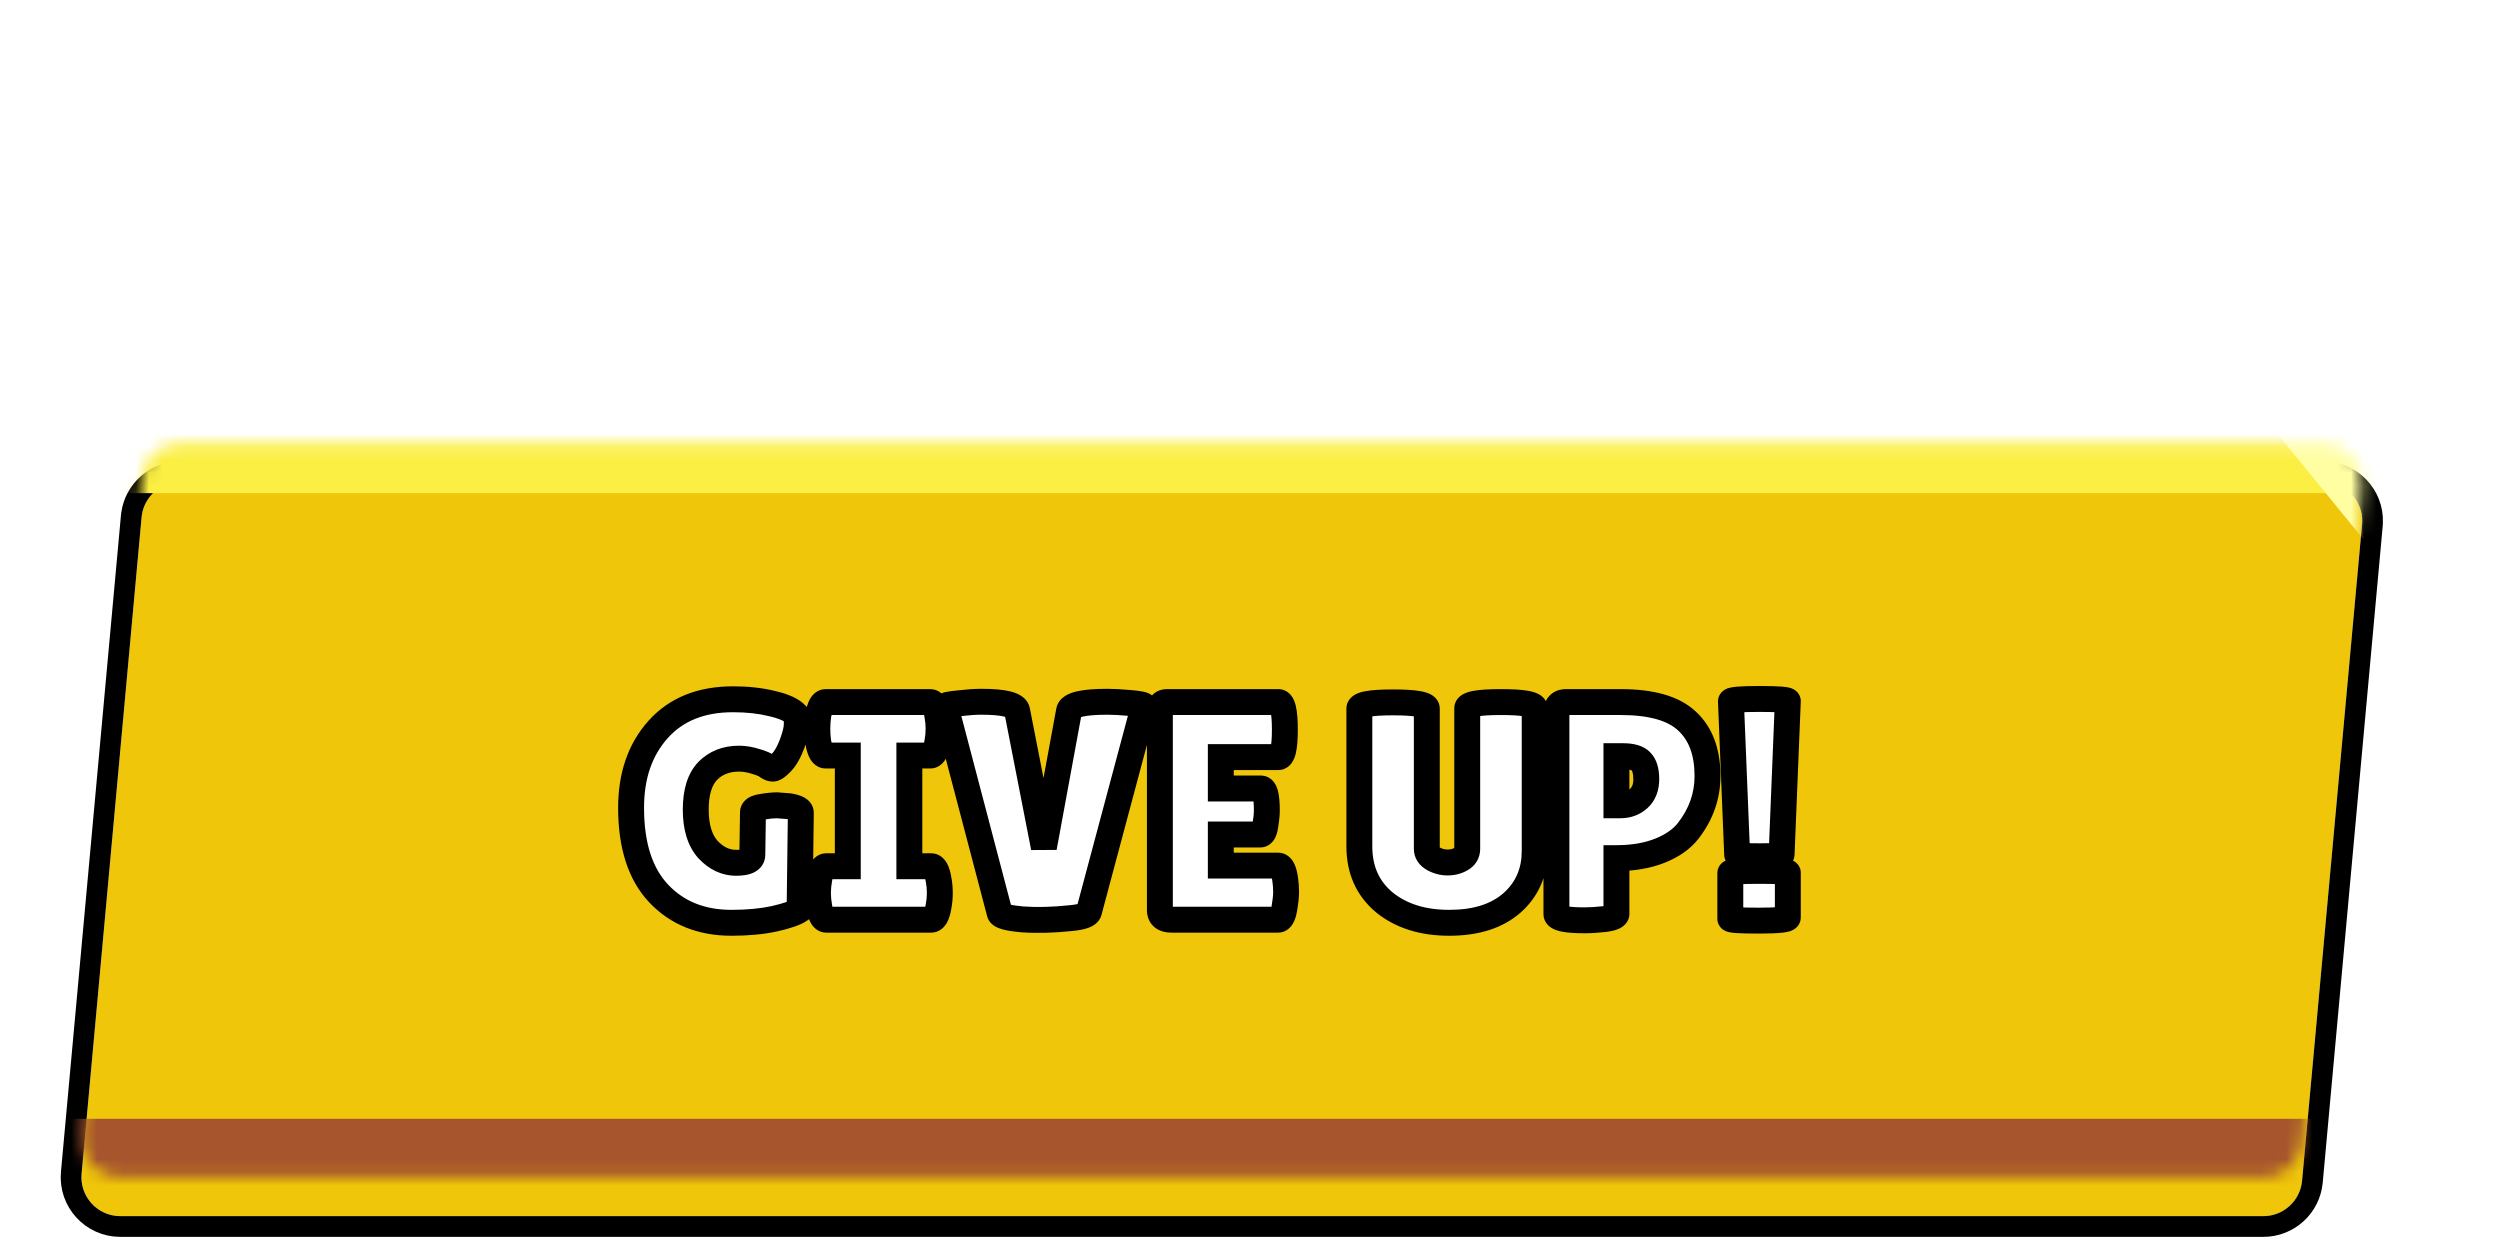 <svg width="193" height="97" viewBox="0 0 193 97" fill="none" xmlns="http://www.w3.org/2000/svg">
<g filter="url(#filter0_d_2009_4031)">
<g filter="url(#filter1_d_2009_4031)">
<path d="M10.93 32.935C11.071 31.391 12.366 30.209 13.917 30.209H179.363C181.128 30.209 182.511 31.724 182.351 33.481L177.72 84.159C177.579 85.704 176.284 86.886 174.733 86.886H9.287C7.522 86.886 6.138 85.37 6.299 83.613L10.93 32.935Z" fill="#EFC609"/>
<path d="M179.363 29.409C181.528 29.409 183.241 31.21 183.161 33.346L183.147 33.554L178.517 84.232C178.338 86.188 176.697 87.686 174.732 87.686H9.287C7.052 87.686 5.299 85.766 5.502 83.54L10.133 32.863L10.154 32.681C10.415 30.814 12.014 29.409 13.917 29.409H179.363Z" stroke="black" stroke-width="1.6"/>
</g>
<g filter="url(#filter2_d_2009_4031)">
<mask id="path-3-outside-1_2009_4031" maskUnits="userSpaceOnUse" x="47" y="46" width="93" height="21" fill="black">
<rect fill="white" x="47" y="46" width="93" height="21"/>
<path d="M58.08 59.984L58.128 56.72C58.128 56.496 58.36 56.352 58.824 56.288C59.288 56.208 59.672 56.168 59.976 56.168L60.912 56.24C61.52 56.336 61.824 56.504 61.824 56.744L61.728 64.256C61.408 64.48 60.76 64.704 59.784 64.928C58.824 65.136 57.72 65.24 56.472 65.24C54.152 65.24 52.28 64.488 50.856 62.984C49.432 61.48 48.72 59.272 48.72 56.36C48.72 53.88 49.416 51.864 50.808 50.312C52.2 48.76 54.128 47.984 56.592 47.984C57.712 47.984 58.72 48.096 59.616 48.32C60.528 48.528 61.152 48.816 61.488 49.184C61.504 49.312 61.512 49.552 61.512 49.904C61.512 50.256 61.392 50.76 61.152 51.416C60.912 52.056 60.64 52.536 60.336 52.856C60.032 53.176 59.808 53.336 59.664 53.336C59.536 53.336 59.392 53.28 59.232 53.168C59.088 53.04 58.792 52.912 58.344 52.784C57.896 52.64 57.464 52.568 57.048 52.568C56.056 52.568 55.248 52.888 54.624 53.528C54.016 54.168 53.712 55.16 53.712 56.504C53.712 57.848 54.024 58.872 54.648 59.576C55.288 60.264 56.016 60.608 56.832 60.608C57.664 60.608 58.08 60.4 58.08 59.984ZM65.45 60.872V52.328H63.746C63.474 52.328 63.282 51.984 63.17 51.296C63.122 50.96 63.098 50.616 63.098 50.264C63.098 49.912 63.122 49.568 63.17 49.232C63.282 48.544 63.474 48.2 63.746 48.2H71.81C72.082 48.2 72.266 48.544 72.362 49.232C72.426 49.568 72.458 49.912 72.458 50.264C72.458 50.616 72.426 50.96 72.362 51.296C72.266 51.984 72.082 52.328 71.81 52.328H70.202V60.872H71.882C72.154 60.872 72.346 61.216 72.458 61.904C72.522 62.24 72.554 62.584 72.554 62.936C72.554 63.288 72.522 63.632 72.458 63.968C72.346 64.656 72.154 65 71.882 65H63.794C63.522 65 63.338 64.656 63.242 63.968C63.178 63.632 63.146 63.288 63.146 62.936C63.146 62.584 63.178 62.24 63.242 61.904C63.338 61.216 63.522 60.872 63.794 60.872H65.45ZM72.979 48.512C72.979 48.432 73.323 48.36 74.011 48.296C74.715 48.216 75.291 48.176 75.739 48.176C77.515 48.176 78.443 48.408 78.523 48.872L80.587 59.432L82.531 48.872C82.627 48.408 83.619 48.176 85.507 48.176C85.971 48.176 86.555 48.208 87.259 48.272C87.963 48.336 88.315 48.408 88.315 48.488L84.067 64.376C84.003 64.632 83.531 64.8 82.651 64.88C81.291 65.024 80.051 65.056 78.931 64.976C77.827 64.88 77.243 64.72 77.179 64.496L72.979 48.512ZM97.343 54.872C97.647 54.872 97.799 55.432 97.799 56.552C97.799 56.888 97.758 57.288 97.678 57.752C97.615 58.2 97.487 58.424 97.294 58.424H94.246V60.824H98.662C98.934 60.824 99.118 61.176 99.215 61.88C99.263 62.184 99.287 62.512 99.287 62.864C99.287 63.2 99.239 63.64 99.142 64.184C99.046 64.728 98.886 65 98.662 65H90.454C89.847 65 89.543 64.752 89.543 64.256V48.824C89.543 48.408 89.727 48.2 90.094 48.2H98.686C99.022 48.2 99.191 48.912 99.191 50.336C99.191 51.744 99.022 52.448 98.686 52.448H94.246V54.872H97.343ZM113.27 48.68C113.27 48.36 114.134 48.2 115.862 48.2C117.606 48.2 118.478 48.36 118.478 48.68V59.696C118.478 61.328 117.894 62.664 116.726 63.704C115.558 64.728 113.942 65.24 111.878 65.24C109.83 65.24 108.158 64.712 106.862 63.656C105.582 62.584 104.942 61.144 104.942 59.336V48.704C104.942 48.384 105.806 48.224 107.534 48.224C109.278 48.224 110.15 48.384 110.15 48.704V59.528C110.15 59.848 110.318 60.104 110.654 60.296C111.006 60.488 111.374 60.584 111.758 60.584C112.142 60.584 112.486 60.496 112.79 60.32C113.11 60.144 113.27 59.88 113.27 59.528V48.68ZM122.34 65.048C120.884 65.048 120.156 64.888 120.156 64.568V49.016C120.156 48.472 120.404 48.2 120.9 48.2H125.124C127.492 48.2 129.196 48.688 130.236 49.664C131.292 50.64 131.82 52.056 131.82 53.912C131.82 55.448 131.324 56.856 130.332 58.136C129.836 58.776 129.108 59.288 128.148 59.672C127.188 60.056 126.068 60.248 124.788 60.248V64.544C124.788 64.736 124.484 64.872 123.876 64.952C123.284 65.016 122.772 65.048 122.34 65.048ZM124.788 52.376V56.168H125.1C125.66 56.168 126.132 55.992 126.516 55.64C126.9 55.288 127.092 54.792 127.092 54.152C127.092 53.512 126.956 53.056 126.684 52.784C126.428 52.512 125.964 52.376 125.292 52.376H124.788ZM137.54 59.96C137.54 60.056 136.964 60.104 135.812 60.104C134.676 60.104 134.108 60.064 134.108 59.984L133.628 48.152C133.628 48.024 134.356 47.96 135.812 47.96C137.284 47.96 138.02 48.016 138.02 48.128L137.54 59.96ZM133.58 61.4C133.58 61.288 134.316 61.232 135.788 61.232C137.276 61.232 138.02 61.28 138.02 61.376V64.832C138.02 64.992 137.276 65.072 135.788 65.072C134.316 65.072 133.58 65.024 133.58 64.928V61.4Z"/>
</mask>
<path d="M58.08 59.984L58.128 56.72C58.128 56.496 58.36 56.352 58.824 56.288C59.288 56.208 59.672 56.168 59.976 56.168L60.912 56.24C61.52 56.336 61.824 56.504 61.824 56.744L61.728 64.256C61.408 64.48 60.76 64.704 59.784 64.928C58.824 65.136 57.72 65.24 56.472 65.24C54.152 65.24 52.28 64.488 50.856 62.984C49.432 61.48 48.72 59.272 48.72 56.36C48.72 53.88 49.416 51.864 50.808 50.312C52.2 48.76 54.128 47.984 56.592 47.984C57.712 47.984 58.72 48.096 59.616 48.32C60.528 48.528 61.152 48.816 61.488 49.184C61.504 49.312 61.512 49.552 61.512 49.904C61.512 50.256 61.392 50.76 61.152 51.416C60.912 52.056 60.64 52.536 60.336 52.856C60.032 53.176 59.808 53.336 59.664 53.336C59.536 53.336 59.392 53.28 59.232 53.168C59.088 53.04 58.792 52.912 58.344 52.784C57.896 52.64 57.464 52.568 57.048 52.568C56.056 52.568 55.248 52.888 54.624 53.528C54.016 54.168 53.712 55.16 53.712 56.504C53.712 57.848 54.024 58.872 54.648 59.576C55.288 60.264 56.016 60.608 56.832 60.608C57.664 60.608 58.08 60.4 58.08 59.984ZM65.45 60.872V52.328H63.746C63.474 52.328 63.282 51.984 63.17 51.296C63.122 50.96 63.098 50.616 63.098 50.264C63.098 49.912 63.122 49.568 63.17 49.232C63.282 48.544 63.474 48.2 63.746 48.2H71.81C72.082 48.2 72.266 48.544 72.362 49.232C72.426 49.568 72.458 49.912 72.458 50.264C72.458 50.616 72.426 50.96 72.362 51.296C72.266 51.984 72.082 52.328 71.81 52.328H70.202V60.872H71.882C72.154 60.872 72.346 61.216 72.458 61.904C72.522 62.24 72.554 62.584 72.554 62.936C72.554 63.288 72.522 63.632 72.458 63.968C72.346 64.656 72.154 65 71.882 65H63.794C63.522 65 63.338 64.656 63.242 63.968C63.178 63.632 63.146 63.288 63.146 62.936C63.146 62.584 63.178 62.24 63.242 61.904C63.338 61.216 63.522 60.872 63.794 60.872H65.45ZM72.979 48.512C72.979 48.432 73.323 48.36 74.011 48.296C74.715 48.216 75.291 48.176 75.739 48.176C77.515 48.176 78.443 48.408 78.523 48.872L80.587 59.432L82.531 48.872C82.627 48.408 83.619 48.176 85.507 48.176C85.971 48.176 86.555 48.208 87.259 48.272C87.963 48.336 88.315 48.408 88.315 48.488L84.067 64.376C84.003 64.632 83.531 64.8 82.651 64.88C81.291 65.024 80.051 65.056 78.931 64.976C77.827 64.88 77.243 64.72 77.179 64.496L72.979 48.512ZM97.343 54.872C97.647 54.872 97.799 55.432 97.799 56.552C97.799 56.888 97.758 57.288 97.678 57.752C97.615 58.2 97.487 58.424 97.294 58.424H94.246V60.824H98.662C98.934 60.824 99.118 61.176 99.215 61.88C99.263 62.184 99.287 62.512 99.287 62.864C99.287 63.2 99.239 63.64 99.142 64.184C99.046 64.728 98.886 65 98.662 65H90.454C89.847 65 89.543 64.752 89.543 64.256V48.824C89.543 48.408 89.727 48.2 90.094 48.2H98.686C99.022 48.2 99.191 48.912 99.191 50.336C99.191 51.744 99.022 52.448 98.686 52.448H94.246V54.872H97.343ZM113.27 48.68C113.27 48.36 114.134 48.2 115.862 48.2C117.606 48.2 118.478 48.36 118.478 48.68V59.696C118.478 61.328 117.894 62.664 116.726 63.704C115.558 64.728 113.942 65.24 111.878 65.24C109.83 65.24 108.158 64.712 106.862 63.656C105.582 62.584 104.942 61.144 104.942 59.336V48.704C104.942 48.384 105.806 48.224 107.534 48.224C109.278 48.224 110.15 48.384 110.15 48.704V59.528C110.15 59.848 110.318 60.104 110.654 60.296C111.006 60.488 111.374 60.584 111.758 60.584C112.142 60.584 112.486 60.496 112.79 60.32C113.11 60.144 113.27 59.88 113.27 59.528V48.68ZM122.34 65.048C120.884 65.048 120.156 64.888 120.156 64.568V49.016C120.156 48.472 120.404 48.2 120.9 48.2H125.124C127.492 48.2 129.196 48.688 130.236 49.664C131.292 50.64 131.82 52.056 131.82 53.912C131.82 55.448 131.324 56.856 130.332 58.136C129.836 58.776 129.108 59.288 128.148 59.672C127.188 60.056 126.068 60.248 124.788 60.248V64.544C124.788 64.736 124.484 64.872 123.876 64.952C123.284 65.016 122.772 65.048 122.34 65.048ZM124.788 52.376V56.168H125.1C125.66 56.168 126.132 55.992 126.516 55.64C126.9 55.288 127.092 54.792 127.092 54.152C127.092 53.512 126.956 53.056 126.684 52.784C126.428 52.512 125.964 52.376 125.292 52.376H124.788ZM137.54 59.96C137.54 60.056 136.964 60.104 135.812 60.104C134.676 60.104 134.108 60.064 134.108 59.984L133.628 48.152C133.628 48.024 134.356 47.96 135.812 47.96C137.284 47.96 138.02 48.016 138.02 48.128L137.54 59.96ZM133.58 61.4C133.58 61.288 134.316 61.232 135.788 61.232C137.276 61.232 138.02 61.28 138.02 61.376V64.832C138.02 64.992 137.276 65.072 135.788 65.072C134.316 65.072 133.58 65.024 133.58 64.928V61.4Z" fill="white"/>
<path d="M58.08 59.984L57.08 59.969L57.08 59.977V59.984H58.08ZM58.128 56.72L59.128 56.735L59.128 56.727V56.72H58.128ZM58.824 56.288L58.961 57.279L58.977 57.276L58.994 57.273L58.824 56.288ZM59.976 56.168L60.053 55.171L60.014 55.168H59.976V56.168ZM60.912 56.24L61.068 55.252L61.029 55.246L60.989 55.243L60.912 56.24ZM61.824 56.744L62.824 56.757V56.744H61.824ZM61.728 64.256L62.301 65.075L62.721 64.781L62.728 64.269L61.728 64.256ZM59.784 64.928L59.996 65.905L60.008 65.903L59.784 64.928ZM50.856 62.984L51.582 62.297L51.582 62.297L50.856 62.984ZM59.616 48.32L59.373 49.29L59.383 49.293L59.394 49.295L59.616 48.32ZM61.488 49.184L62.48 49.06L62.441 48.745L62.227 48.51L61.488 49.184ZM61.152 51.416L62.088 51.767L62.091 51.76L61.152 51.416ZM60.336 52.856L59.611 52.167L59.611 52.167L60.336 52.856ZM59.232 53.168L58.568 53.915L58.611 53.954L58.658 53.987L59.232 53.168ZM58.344 52.784L58.038 53.736L58.054 53.741L58.069 53.745L58.344 52.784ZM54.624 53.528L53.908 52.83L53.899 52.839L54.624 53.528ZM54.648 59.576L53.9 60.239L53.908 60.248L53.916 60.257L54.648 59.576ZM58.08 59.984L59.08 59.999L59.128 56.735L58.128 56.72L57.128 56.705L57.08 59.969L58.08 59.984ZM58.128 56.72H59.128C59.128 56.847 59.092 56.982 59.017 57.1C58.948 57.211 58.868 57.27 58.829 57.294C58.792 57.317 58.778 57.318 58.806 57.309C58.832 57.301 58.882 57.289 58.961 57.279L58.824 56.288L58.687 55.297C58.402 55.337 58.066 55.414 57.775 55.594C57.439 55.803 57.128 56.183 57.128 56.72H58.128ZM58.824 56.288L58.994 57.273C59.429 57.199 59.751 57.168 59.976 57.168V56.168V55.168C59.593 55.168 59.147 55.218 58.654 55.303L58.824 56.288ZM59.976 56.168L59.899 57.165L60.835 57.237L60.912 56.24L60.989 55.243L60.053 55.171L59.976 56.168ZM60.912 56.24L60.756 57.228C60.878 57.247 60.969 57.267 61.033 57.286C61.099 57.305 61.12 57.318 61.112 57.313C61.107 57.31 61.037 57.272 60.965 57.175C60.883 57.064 60.824 56.913 60.824 56.744H61.824H62.824C62.824 56.109 62.392 55.735 62.08 55.563C61.776 55.395 61.412 55.307 61.068 55.252L60.912 56.24ZM61.824 56.744L60.824 56.731L60.728 64.243L61.728 64.256L62.728 64.269L62.824 56.757L61.824 56.744ZM61.728 64.256L61.154 63.437C61.014 63.535 60.548 63.727 59.56 63.953L59.784 64.928L60.008 65.903C60.972 65.681 61.802 65.425 62.301 65.075L61.728 64.256ZM59.784 64.928L59.572 63.951C58.697 64.14 57.667 64.24 56.472 64.24V65.24V66.24C57.773 66.24 58.95 66.132 59.996 65.905L59.784 64.928ZM56.472 65.24V64.24C54.39 64.24 52.794 63.576 51.582 62.297L50.856 62.984L50.13 63.672C51.766 65.4 53.914 66.24 56.472 66.24V65.24ZM50.856 62.984L51.582 62.297C50.395 61.042 49.72 59.121 49.72 56.36H48.72H47.72C47.72 59.423 48.469 61.918 50.13 63.672L50.856 62.984ZM48.72 56.36H49.72C49.72 54.077 50.355 52.315 51.552 50.98L50.808 50.312L50.064 49.644C48.477 51.413 47.72 53.683 47.72 56.36H48.72ZM50.808 50.312L51.552 50.98C52.72 49.678 54.355 48.984 56.592 48.984V47.984V46.984C53.901 46.984 51.68 47.842 50.064 49.644L50.808 50.312ZM56.592 47.984V48.984C57.647 48.984 58.572 49.09 59.373 49.29L59.616 48.32L59.858 47.35C58.868 47.102 57.777 46.984 56.592 46.984V47.984ZM59.616 48.32L59.394 49.295C60.256 49.492 60.627 49.724 60.749 49.858L61.488 49.184L62.227 48.51C61.677 47.908 60.8 47.564 59.838 47.345L59.616 48.32ZM61.488 49.184L60.496 49.308C60.503 49.365 60.512 49.546 60.512 49.904H61.512H62.512C62.512 49.558 62.505 49.258 62.48 49.06L61.488 49.184ZM61.512 49.904H60.512C60.512 50.073 60.444 50.44 60.213 51.072L61.152 51.416L62.091 51.76C62.34 51.08 62.512 50.439 62.512 49.904H61.512ZM61.152 51.416L60.216 51.065C60 51.641 59.786 51.983 59.611 52.167L60.336 52.856L61.061 53.545C61.494 53.089 61.824 52.471 62.088 51.767L61.152 51.416ZM60.336 52.856L59.611 52.167C59.548 52.233 59.495 52.286 59.45 52.326C59.405 52.367 59.375 52.391 59.359 52.402C59.34 52.415 59.351 52.405 59.388 52.389C59.408 52.38 59.441 52.368 59.485 52.357C59.529 52.346 59.59 52.336 59.664 52.336V53.336V54.336C60.062 54.336 60.371 54.137 60.521 54.03C60.706 53.898 60.888 53.727 61.061 53.545L60.336 52.856ZM59.664 53.336V52.336C59.747 52.336 59.802 52.354 59.822 52.362C59.842 52.369 59.836 52.37 59.806 52.349L59.232 53.168L58.658 53.987C58.904 54.159 59.249 54.336 59.664 54.336V53.336ZM59.232 53.168L59.896 52.421C59.564 52.125 59.062 51.949 58.619 51.822L58.344 52.784L58.069 53.745C58.268 53.802 58.41 53.853 58.505 53.894C58.612 53.94 58.611 53.954 58.568 53.915L59.232 53.168ZM58.344 52.784L58.65 51.832C58.116 51.66 57.581 51.568 57.048 51.568V52.568V53.568C57.347 53.568 57.676 53.62 58.038 53.736L58.344 52.784ZM57.048 52.568V51.568C55.819 51.568 54.742 51.975 53.908 52.83L54.624 53.528L55.34 54.226C55.754 53.801 56.293 53.568 57.048 53.568V52.568ZM54.624 53.528L53.899 52.839C53.041 53.742 52.712 55.034 52.712 56.504H53.712H54.712C54.712 55.286 54.991 54.594 55.349 54.217L54.624 53.528ZM53.712 56.504H52.712C52.712 57.989 53.056 59.287 53.9 60.239L54.648 59.576L55.396 58.913C54.992 58.457 54.712 57.707 54.712 56.504H53.712ZM54.648 59.576L53.916 60.257C54.714 61.115 55.695 61.608 56.832 61.608V60.608V59.608C56.337 59.608 55.862 59.413 55.38 58.895L54.648 59.576ZM56.832 60.608V61.608C57.299 61.608 57.798 61.555 58.215 61.346C58.438 61.235 58.665 61.065 58.834 60.812C59.007 60.552 59.08 60.263 59.08 59.984H58.08H57.08C57.08 59.913 57.101 59.806 57.17 59.702C57.235 59.605 57.306 59.565 57.321 59.558C57.331 59.552 57.304 59.568 57.214 59.583C57.126 59.597 57.001 59.608 56.832 59.608V60.608ZM65.45 60.872V61.872H66.45V60.872H65.45ZM65.45 52.328H66.45V51.328H65.45V52.328ZM63.17 51.296L62.18 51.437L62.182 51.447L62.183 51.457L63.17 51.296ZM63.17 49.232L62.183 49.071L62.182 49.081L62.18 49.091L63.17 49.232ZM72.362 49.232L71.372 49.37L71.375 49.395L71.38 49.419L72.362 49.232ZM72.362 51.296L71.38 51.109L71.375 51.133L71.372 51.158L72.362 51.296ZM70.202 52.328V51.328H69.202V52.328H70.202ZM70.202 60.872H69.202V61.872H70.202V60.872ZM72.458 61.904L71.471 62.065L71.473 62.078L71.476 62.091L72.458 61.904ZM72.458 63.968L71.476 63.781L71.473 63.794L71.471 63.807L72.458 63.968ZM63.242 63.968L64.233 63.83L64.229 63.805L64.225 63.781L63.242 63.968ZM63.242 61.904L64.225 62.091L64.229 62.067L64.233 62.042L63.242 61.904ZM65.45 60.872H66.45V52.328H65.45H64.45V60.872H65.45ZM65.45 52.328V51.328H63.746V52.328V53.328H65.45V52.328ZM63.746 52.328V51.328C63.906 51.328 64.05 51.384 64.153 51.46C64.199 51.494 64.229 51.527 64.247 51.548C64.264 51.569 64.271 51.583 64.271 51.583C64.272 51.583 64.267 51.574 64.258 51.553C64.25 51.533 64.24 51.504 64.228 51.465C64.205 51.386 64.18 51.278 64.157 51.135L63.17 51.296L62.183 51.457C62.246 51.841 62.345 52.234 62.525 52.557C62.71 52.888 63.098 53.328 63.746 53.328V52.328ZM63.17 51.296L64.16 51.155C64.119 50.867 64.098 50.57 64.098 50.264H63.098H62.098C62.098 50.662 62.125 51.053 62.18 51.437L63.17 51.296ZM63.098 50.264H64.098C64.098 49.958 64.119 49.661 64.16 49.373L63.17 49.232L62.18 49.091C62.125 49.475 62.098 49.866 62.098 50.264H63.098ZM63.17 49.232L64.157 49.393C64.18 49.251 64.205 49.142 64.228 49.063C64.24 49.024 64.25 48.995 64.258 48.974C64.267 48.954 64.272 48.945 64.271 48.945C64.271 48.945 64.264 48.959 64.247 48.98C64.229 49.001 64.199 49.034 64.153 49.068C64.05 49.144 63.906 49.2 63.746 49.2V48.2V47.2C63.098 47.2 62.71 47.64 62.525 47.971C62.345 48.294 62.246 48.687 62.183 49.071L63.17 49.232ZM63.746 48.2V49.2H71.81V48.2V47.2H63.746V48.2ZM71.81 48.2V49.2C71.65 49.2 71.503 49.144 71.395 49.063C71.348 49.027 71.316 48.992 71.298 48.969C71.279 48.946 71.271 48.931 71.27 48.93C71.27 48.928 71.274 48.936 71.281 48.956C71.289 48.975 71.298 49.004 71.309 49.042C71.33 49.121 71.352 49.228 71.372 49.37L72.362 49.232L73.353 49.094C73.299 48.709 73.209 48.313 73.034 47.986C72.853 47.648 72.466 47.2 71.81 47.2V48.2ZM72.362 49.232L71.38 49.419C71.432 49.692 71.458 49.973 71.458 50.264H72.458H73.458C73.458 49.851 73.421 49.444 73.345 49.045L72.362 49.232ZM72.458 50.264H71.458C71.458 50.555 71.432 50.836 71.38 51.109L72.362 51.296L73.345 51.483C73.421 51.084 73.458 50.677 73.458 50.264H72.458ZM72.362 51.296L71.372 51.158C71.352 51.3 71.33 51.407 71.309 51.486C71.298 51.524 71.289 51.553 71.281 51.572C71.274 51.592 71.27 51.6 71.27 51.598C71.271 51.597 71.279 51.582 71.298 51.559C71.316 51.536 71.348 51.501 71.395 51.465C71.503 51.384 71.65 51.328 71.81 51.328V52.328V53.328C72.466 53.328 72.853 52.88 73.034 52.542C73.209 52.215 73.299 51.819 73.353 51.434L72.362 51.296ZM71.81 52.328V51.328H70.202V52.328V53.328H71.81V52.328ZM70.202 52.328H69.202V60.872H70.202H71.202V52.328H70.202ZM70.202 60.872V61.872H71.882V60.872V59.872H70.202V60.872ZM71.882 60.872V61.872C71.722 61.872 71.579 61.816 71.476 61.74C71.43 61.706 71.399 61.673 71.382 61.652C71.365 61.631 71.357 61.617 71.357 61.617C71.357 61.617 71.362 61.626 71.37 61.647C71.378 61.667 71.388 61.696 71.4 61.735C71.423 61.814 71.448 61.922 71.471 62.065L72.458 61.904L73.445 61.743C73.383 61.359 73.284 60.966 73.103 60.643C72.919 60.312 72.531 59.872 71.882 59.872V60.872ZM72.458 61.904L71.476 62.091C71.528 62.364 71.554 62.645 71.554 62.936H72.554H73.554C73.554 62.523 73.517 62.116 73.441 61.717L72.458 61.904ZM72.554 62.936H71.554C71.554 63.227 71.528 63.508 71.476 63.781L72.458 63.968L73.441 64.155C73.517 63.756 73.554 63.349 73.554 62.936H72.554ZM72.458 63.968L71.471 63.807C71.448 63.95 71.423 64.058 71.4 64.137C71.388 64.176 71.378 64.205 71.37 64.225C71.362 64.246 71.357 64.255 71.357 64.255C71.357 64.255 71.365 64.241 71.382 64.22C71.399 64.199 71.43 64.166 71.476 64.132C71.579 64.056 71.722 64 71.882 64V65V66C72.531 66 72.919 65.56 73.103 65.229C73.284 64.906 73.383 64.513 73.445 64.129L72.458 63.968ZM71.882 65V64H63.794V65V66H71.882V65ZM63.794 65V64C63.955 64 64.102 64.056 64.209 64.137C64.257 64.173 64.288 64.208 64.307 64.231C64.325 64.254 64.333 64.269 64.334 64.27C64.335 64.272 64.331 64.264 64.323 64.244C64.316 64.225 64.306 64.196 64.296 64.158C64.275 64.079 64.252 63.972 64.233 63.83L63.242 63.968L62.252 64.106C62.306 64.49 62.395 64.886 62.571 65.214C62.752 65.552 63.139 66 63.794 66V65ZM63.242 63.968L64.225 63.781C64.173 63.508 64.146 63.227 64.146 62.936H63.146H62.146C62.146 63.349 62.184 63.756 62.26 64.155L63.242 63.968ZM63.146 62.936H64.146C64.146 62.645 64.173 62.364 64.225 62.091L63.242 61.904L62.26 61.717C62.184 62.116 62.146 62.523 62.146 62.936H63.146ZM63.242 61.904L64.233 62.042C64.252 61.9 64.275 61.793 64.296 61.714C64.306 61.676 64.316 61.647 64.323 61.628C64.331 61.608 64.335 61.6 64.334 61.602C64.333 61.603 64.325 61.618 64.307 61.641C64.288 61.664 64.257 61.699 64.209 61.735C64.102 61.816 63.955 61.872 63.794 61.872V60.872V59.872C63.139 59.872 62.752 60.32 62.571 60.658C62.395 60.986 62.306 61.382 62.252 61.766L63.242 61.904ZM63.794 60.872V61.872H65.45V60.872V59.872H63.794V60.872ZM72.979 48.512H71.979V48.641L72.012 48.766L72.979 48.512ZM74.011 48.296L74.104 49.292L74.114 49.291L74.124 49.29L74.011 48.296ZM78.523 48.872L77.538 49.042L77.54 49.053L77.542 49.064L78.523 48.872ZM80.587 59.432L79.606 59.624L81.571 59.613L80.587 59.432ZM82.531 48.872L81.552 48.669L81.55 48.68L81.548 48.691L82.531 48.872ZM87.259 48.272L87.169 49.268L87.169 49.268L87.259 48.272ZM88.315 48.488L89.281 48.746L89.315 48.619V48.488H88.315ZM84.067 64.376L83.101 64.118L83.099 64.126L83.097 64.133L84.067 64.376ZM82.651 64.88L82.561 63.884L82.553 63.885L82.546 63.886L82.651 64.88ZM78.931 64.976L78.845 65.972L78.852 65.973L78.86 65.974L78.931 64.976ZM77.179 64.496L76.212 64.75L76.215 64.76L76.218 64.771L77.179 64.496ZM72.979 48.512H73.979C73.979 48.892 73.77 49.13 73.667 49.223C73.565 49.316 73.472 49.358 73.448 49.368C73.394 49.392 73.376 49.391 73.442 49.377C73.557 49.353 73.769 49.323 74.104 49.292L74.011 48.296L73.919 47.3C73.566 47.333 73.262 47.371 73.032 47.419C72.926 47.441 72.78 47.477 72.64 47.539C72.573 47.568 72.447 47.629 72.324 47.742C72.2 47.854 71.979 48.112 71.979 48.512H72.979ZM74.011 48.296L74.124 49.29C74.81 49.212 75.344 49.176 75.739 49.176V48.176V47.176C75.239 47.176 74.621 47.22 73.898 47.302L74.011 48.296ZM75.739 48.176V49.176C76.603 49.176 77.181 49.234 77.525 49.32C77.698 49.364 77.749 49.399 77.736 49.39C77.71 49.373 77.576 49.264 77.538 49.042L78.523 48.872L79.509 48.702C79.43 48.248 79.15 47.936 78.873 47.745C78.608 47.562 78.3 47.453 78.01 47.38C77.426 47.234 76.652 47.176 75.739 47.176V48.176ZM78.523 48.872L77.542 49.064L79.606 59.624L80.587 59.432L81.569 59.24L79.505 48.68L78.523 48.872ZM80.587 59.432L81.571 59.613L83.515 49.053L82.531 48.872L81.548 48.691L79.604 59.251L80.587 59.432ZM82.531 48.872L83.511 49.075C83.463 49.307 83.316 49.406 83.31 49.41C83.306 49.412 83.323 49.401 83.371 49.383C83.417 49.366 83.484 49.345 83.575 49.324C83.958 49.234 84.587 49.176 85.507 49.176V48.176V47.176C84.54 47.176 83.729 47.234 83.12 47.376C82.817 47.447 82.503 47.552 82.232 47.725C81.954 47.903 81.648 48.205 81.552 48.669L82.531 48.872ZM85.507 48.176V49.176C85.93 49.176 86.481 49.205 87.169 49.268L87.259 48.272L87.35 47.276C86.63 47.211 86.013 47.176 85.507 47.176V48.176ZM87.259 48.272L87.169 49.268C87.512 49.299 87.731 49.329 87.851 49.354C87.919 49.368 87.905 49.37 87.853 49.348C87.831 49.338 87.738 49.298 87.635 49.207C87.535 49.117 87.315 48.877 87.315 48.488H88.315H89.315C89.315 48.079 89.085 47.819 88.962 47.71C88.838 47.6 88.712 47.54 88.646 47.511C88.506 47.451 88.359 47.416 88.252 47.394C88.02 47.347 87.711 47.309 87.35 47.276L87.259 48.272ZM88.315 48.488L87.349 48.23L83.101 64.118L84.067 64.376L85.033 64.634L89.281 48.746L88.315 48.488ZM84.067 64.376L83.097 64.133C83.149 63.927 83.268 63.811 83.322 63.767C83.371 63.729 83.388 63.731 83.33 63.752C83.211 63.794 82.97 63.847 82.561 63.884L82.651 64.88L82.742 65.876C83.212 65.833 83.648 65.762 84.001 65.636C84.282 65.536 84.873 65.275 85.037 64.618L84.067 64.376ZM82.651 64.88L82.546 63.886C81.233 64.025 80.053 64.054 79.003 63.978L78.931 64.976L78.86 65.974C80.05 66.058 81.35 66.023 82.757 65.874L82.651 64.88ZM78.931 64.976L79.018 63.98C78.485 63.933 78.134 63.876 77.93 63.819C77.824 63.791 77.807 63.775 77.835 63.792C77.845 63.798 78.054 63.918 78.141 64.221L77.179 64.496L76.218 64.771C76.337 65.186 76.643 65.41 76.815 65.512C77.005 65.625 77.214 65.697 77.401 65.749C77.781 65.852 78.273 65.923 78.845 65.972L78.931 64.976ZM77.179 64.496L78.147 64.242L73.947 48.258L72.979 48.512L72.012 48.766L76.212 64.75L77.179 64.496ZM97.678 57.752L96.693 57.582L96.691 57.596L96.689 57.611L97.678 57.752ZM94.246 58.424V57.424H93.246V58.424H94.246ZM94.246 60.824H93.246V61.824H94.246V60.824ZM99.215 61.88L98.224 62.015L98.225 62.026L98.227 62.036L99.215 61.88ZM99.142 64.184L98.158 64.01L98.158 64.01L99.142 64.184ZM94.246 52.448V51.448H93.246V52.448H94.246ZM94.246 54.872H93.246V55.872H94.246V54.872ZM97.343 54.872V55.872C97.22 55.872 97.096 55.842 96.984 55.783C96.876 55.727 96.806 55.657 96.767 55.608C96.698 55.524 96.698 55.477 96.719 55.554C96.76 55.702 96.799 56.015 96.799 56.552H97.799H98.799C98.799 55.969 98.761 55.442 98.65 55.03C98.595 54.828 98.5 54.57 98.317 54.346C98.11 54.091 97.777 53.872 97.343 53.872V54.872ZM97.799 56.552H96.799C96.799 56.813 96.767 57.154 96.693 57.582L97.678 57.752L98.664 57.922C98.75 57.422 98.799 56.962 98.799 56.552H97.799ZM97.678 57.752L96.689 57.611C96.677 57.69 96.665 57.742 96.657 57.771C96.648 57.803 96.647 57.793 96.666 57.76C96.685 57.727 96.74 57.642 96.853 57.563C96.978 57.475 97.134 57.424 97.294 57.424V58.424V59.424C97.871 59.424 98.23 59.054 98.403 58.752C98.56 58.477 98.63 58.163 98.668 57.893L97.678 57.752ZM97.294 58.424V57.424H94.246V58.424V59.424H97.294V58.424ZM94.246 58.424H93.246V60.824H94.246H95.246V58.424H94.246ZM94.246 60.824V61.824H98.662V60.824V59.824H94.246V60.824ZM98.662 60.824V61.824C98.496 61.824 98.346 61.764 98.239 61.682C98.192 61.645 98.161 61.61 98.143 61.588C98.134 61.576 98.128 61.567 98.124 61.561C98.12 61.555 98.118 61.552 98.118 61.551C98.118 61.551 98.123 61.56 98.131 61.582C98.139 61.603 98.149 61.634 98.159 61.674C98.181 61.757 98.204 61.869 98.224 62.015L99.215 61.88L100.205 61.745C100.152 61.354 100.063 60.954 99.891 60.625C99.715 60.289 99.33 59.824 98.662 59.824V60.824ZM99.215 61.88L98.227 62.036C98.266 62.282 98.287 62.557 98.287 62.864H99.287H100.286C100.286 62.467 100.259 62.086 100.202 61.724L99.215 61.88ZM99.287 62.864H98.287C98.287 63.117 98.249 63.492 98.158 64.01L99.142 64.184L100.127 64.358C100.228 63.788 100.286 63.283 100.286 62.864H99.287ZM99.142 64.184L98.158 64.01C98.139 64.115 98.12 64.191 98.104 64.242C98.088 64.295 98.079 64.305 98.089 64.289C98.097 64.275 98.141 64.204 98.24 64.133C98.352 64.054 98.501 64 98.662 64V65V66C99.265 66 99.634 65.606 99.812 65.303C99.982 65.015 100.072 64.673 100.127 64.358L99.142 64.184ZM98.662 65V64H90.454V65V66H98.662V65ZM90.454 65V64C90.367 64 90.326 63.991 90.318 63.989C90.312 63.987 90.35 63.996 90.403 64.039C90.459 64.085 90.502 64.145 90.525 64.203C90.546 64.255 90.543 64.28 90.543 64.256H89.543H88.543C88.543 64.718 88.694 65.226 89.138 65.589C89.544 65.92 90.04 66 90.454 66V65ZM89.543 64.256H90.543V48.824H89.543H88.543V64.256H89.543ZM89.543 48.824H90.543C90.543 48.742 90.563 48.867 90.43 49.019C90.275 49.193 90.099 49.2 90.094 49.2V48.2V47.2C89.722 47.2 89.27 47.311 88.931 47.693C88.614 48.053 88.543 48.49 88.543 48.824H89.543ZM90.094 48.2V49.2H98.686V48.2V47.2H90.094V48.2ZM98.686 48.2V49.2C98.352 49.2 98.153 49 98.091 48.911C98.046 48.848 98.061 48.837 98.091 48.964C98.148 49.203 98.191 49.643 98.191 50.336H99.191H100.19C100.19 49.605 100.149 48.977 100.038 48.504C99.984 48.275 99.894 47.997 99.723 47.756C99.535 47.489 99.189 47.2 98.686 47.2V48.2ZM99.191 50.336H98.191C98.191 51.021 98.148 51.453 98.092 51.688C98.062 51.811 98.047 51.799 98.094 51.734C98.159 51.643 98.357 51.448 98.686 51.448V52.448V53.448C99.184 53.448 99.529 53.165 99.72 52.898C99.892 52.657 99.983 52.381 100.037 52.152C100.149 51.683 100.19 51.059 100.19 50.336H99.191ZM98.686 52.448V51.448H94.246V52.448V53.448H98.686V52.448ZM94.246 52.448H93.246V54.872H94.246H95.246V52.448H94.246ZM94.246 54.872V55.872H97.343V54.872V53.872H94.246V54.872ZM116.726 63.704L117.385 64.456L117.391 64.451L116.726 63.704ZM106.862 63.656L106.22 64.423L106.23 64.431L106.862 63.656ZM110.654 60.296L110.158 61.164L110.166 61.169L110.175 61.174L110.654 60.296ZM112.79 60.32L112.308 59.444L112.298 59.449L112.289 59.455L112.79 60.32ZM113.27 48.68H114.27C114.27 49.136 113.94 49.332 113.918 49.344C113.884 49.362 113.921 49.336 114.1 49.303C114.439 49.24 115.012 49.2 115.862 49.2V48.2V47.2C114.983 47.2 114.261 47.239 113.736 47.337C113.483 47.384 113.195 47.458 112.946 47.596C112.708 47.728 112.27 48.064 112.27 48.68H113.27ZM115.862 48.2V49.2C116.719 49.2 117.3 49.24 117.643 49.304C117.825 49.337 117.864 49.363 117.832 49.346C117.813 49.336 117.478 49.141 117.478 48.68H118.478H119.478C119.478 48.059 119.033 47.724 118.797 47.594C118.547 47.457 118.259 47.383 118.004 47.336C117.476 47.239 116.748 47.2 115.862 47.2V48.2ZM118.478 48.68H117.478V59.696H118.478H119.478V48.68H118.478ZM118.478 59.696H117.478C117.478 61.057 117.005 62.116 116.061 62.957L116.726 63.704L117.391 64.451C118.782 63.212 119.478 61.599 119.478 59.696H118.478ZM116.726 63.704L116.067 62.952C115.134 63.77 113.78 64.24 111.878 64.24V65.24V66.24C114.104 66.24 115.982 65.686 117.385 64.456L116.726 63.704ZM111.878 65.24V64.24C110.007 64.24 108.574 63.761 107.494 62.881L106.862 63.656L106.23 64.431C107.742 65.663 109.653 66.24 111.878 66.24V65.24ZM106.862 63.656L107.504 62.889C106.471 62.025 105.942 60.876 105.942 59.336H104.942H103.942C103.942 61.412 104.692 63.143 106.22 64.423L106.862 63.656ZM104.942 59.336H105.942V48.704H104.942H103.942V59.336H104.942ZM104.942 48.704H105.942C105.942 49.16 105.612 49.356 105.59 49.368C105.556 49.386 105.593 49.36 105.772 49.327C106.111 49.264 106.684 49.224 107.534 49.224V48.224V47.224C106.655 47.224 105.933 47.264 105.408 47.361C105.155 47.408 104.867 47.481 104.618 47.62C104.38 47.752 103.942 48.088 103.942 48.704H104.942ZM107.534 48.224V49.224C108.391 49.224 108.972 49.264 109.315 49.328C109.497 49.361 109.536 49.387 109.504 49.37C109.485 49.36 109.15 49.164 109.15 48.704H110.15H111.15C111.15 48.084 110.705 47.748 110.469 47.618C110.219 47.481 109.931 47.407 109.676 47.36C109.148 47.264 108.42 47.224 107.534 47.224V48.224ZM110.15 48.704H109.15V59.528H110.15H111.15V48.704H110.15ZM110.15 59.528H109.15C109.15 60.288 109.587 60.838 110.158 61.164L110.654 60.296L111.15 59.428C111.084 59.39 111.09 59.377 111.112 59.411C111.123 59.428 111.134 59.451 111.141 59.476C111.149 59.501 111.15 59.52 111.15 59.528H110.15ZM110.654 60.296L110.175 61.174C110.667 61.442 111.199 61.584 111.758 61.584V60.584V59.584C111.549 59.584 111.345 59.534 111.133 59.418L110.654 60.296ZM111.758 60.584V61.584C112.301 61.584 112.821 61.458 113.291 61.185L112.79 60.32L112.289 59.455C112.151 59.534 111.983 59.584 111.758 59.584V60.584ZM112.79 60.32L113.272 61.196C113.557 61.039 113.819 60.816 114.005 60.508C114.192 60.199 114.27 59.861 114.27 59.528H113.27H112.27C112.27 59.54 112.269 59.537 112.272 59.524C112.276 59.51 112.283 59.491 112.295 59.472C112.306 59.452 112.318 59.44 112.324 59.434C112.33 59.429 112.326 59.434 112.308 59.444L112.79 60.32ZM113.27 59.528H114.27V48.68H113.27H112.27V59.528H113.27ZM130.236 49.664L129.552 50.393L129.557 50.398L130.236 49.664ZM130.332 58.136L131.123 58.749L131.123 58.749L130.332 58.136ZM128.148 59.672L127.777 58.743L127.777 58.743L128.148 59.672ZM124.788 60.248V59.248H123.788V60.248H124.788ZM123.876 64.952L123.984 65.946L123.995 65.945L124.007 65.944L123.876 64.952ZM124.788 52.376V51.376H123.788V52.376H124.788ZM124.788 56.168H123.788V57.168H124.788V56.168ZM126.516 55.64L127.192 56.377L127.192 56.377L126.516 55.64ZM126.684 52.784L125.956 53.469L125.966 53.48L125.977 53.491L126.684 52.784ZM122.34 65.048V64.048C121.63 64.048 121.172 64.007 120.917 63.951C120.782 63.922 120.784 63.904 120.843 63.943C120.921 63.994 121.156 64.197 121.156 64.568H120.156H119.156C119.156 65.099 119.483 65.442 119.742 65.613C119.983 65.772 120.258 65.854 120.488 65.905C120.961 66.009 121.595 66.048 122.34 66.048V65.048ZM120.156 64.568H121.156V49.016H120.156H119.156V64.568H120.156ZM120.156 49.016H121.156C121.156 48.877 121.19 48.958 121.081 49.078C121.026 49.138 120.965 49.173 120.918 49.19C120.877 49.205 120.865 49.2 120.9 49.2V48.2V47.2C120.473 47.2 119.976 47.321 119.603 47.73C119.246 48.122 119.156 48.611 119.156 49.016H120.156ZM120.9 48.2V49.2H125.124V48.2V47.2H120.9V48.2ZM125.124 48.2V49.2C127.395 49.2 128.787 49.675 129.552 50.393L130.236 49.664L130.92 48.935C129.606 47.701 127.589 47.2 125.124 47.2V48.2ZM130.236 49.664L129.557 50.398C130.353 51.134 130.82 52.249 130.82 53.912H131.82H132.82C132.82 51.863 132.231 50.146 130.915 48.93L130.236 49.664ZM131.82 53.912H130.82C130.82 55.214 130.406 56.408 129.542 57.523L130.332 58.136L131.123 58.749C132.243 57.303 132.82 55.682 132.82 53.912H131.82ZM130.332 58.136L129.542 57.523C129.181 57.989 128.616 58.408 127.777 58.743L128.148 59.672L128.52 60.6C129.6 60.168 130.491 59.563 131.123 58.749L130.332 58.136ZM128.148 59.672L127.777 58.743C126.959 59.071 125.97 59.248 124.788 59.248V60.248V61.248C126.166 61.248 127.417 61.041 128.52 60.6L128.148 59.672ZM124.788 60.248H123.788V64.544H124.788H125.788V60.248H124.788ZM124.788 64.544H123.788C123.788 64.299 123.895 64.109 123.998 63.998C124.044 63.948 124.086 63.917 124.11 63.901C124.135 63.885 124.151 63.877 124.152 63.877C124.153 63.877 124.145 63.88 124.126 63.886C124.107 63.892 124.081 63.9 124.045 63.908C123.972 63.926 123.874 63.944 123.746 63.961L123.876 64.952L124.007 65.944C124.34 65.9 124.683 65.831 124.969 65.703C125.199 65.6 125.788 65.27 125.788 64.544H124.788ZM123.876 64.952L123.769 63.958C123.2 64.019 122.726 64.048 122.34 64.048V65.048V66.048C122.819 66.048 123.368 66.013 123.984 65.946L123.876 64.952ZM124.788 52.376H123.788V56.168H124.788H125.788V52.376H124.788ZM124.788 56.168V57.168H125.1V56.168V55.168H124.788V56.168ZM125.1 56.168V57.168C125.89 57.168 126.609 56.912 127.192 56.377L126.516 55.64L125.84 54.903C125.655 55.072 125.43 55.168 125.1 55.168V56.168ZM126.516 55.64L127.192 56.377C127.828 55.794 128.092 55.003 128.092 54.152H127.092H126.092C126.092 54.581 125.972 54.782 125.84 54.903L126.516 55.64ZM127.092 54.152H128.092C128.092 53.413 127.943 52.628 127.391 52.077L126.684 52.784L125.977 53.491C125.971 53.485 126 53.51 126.032 53.616C126.065 53.725 126.092 53.898 126.092 54.152H127.092ZM126.684 52.784L127.412 52.099C126.863 51.515 126.037 51.376 125.292 51.376V52.376V53.376C125.567 53.376 125.75 53.404 125.863 53.438C125.973 53.47 125.981 53.496 125.956 53.469L126.684 52.784ZM125.292 52.376V51.376H124.788V52.376V53.376H125.292V52.376ZM137.54 59.96L136.541 59.919L136.54 59.94V59.96H137.54ZM134.108 59.984H135.108V59.964L135.107 59.944L134.108 59.984ZM133.628 48.152H132.628V48.172L132.629 48.193L133.628 48.152ZM138.02 48.128L139.019 48.169L139.02 48.148V48.128H138.02ZM137.54 59.96H136.54C136.54 59.413 136.95 59.164 137.009 59.13C137.068 59.096 137.115 59.077 137.139 59.068C137.165 59.059 137.183 59.054 137.189 59.053C137.198 59.051 137.155 59.061 137.025 59.072C136.78 59.092 136.381 59.104 135.812 59.104V60.104V61.104C136.394 61.104 136.86 61.092 137.191 61.065C137.348 61.051 137.521 61.031 137.674 60.993C137.742 60.976 137.877 60.939 138.017 60.858C138.112 60.802 138.54 60.531 138.54 59.96H137.54ZM135.812 60.104V59.104C135.249 59.104 134.852 59.094 134.604 59.077C134.544 59.072 134.498 59.068 134.464 59.064C134.428 59.06 134.416 59.057 134.421 59.058C134.424 59.059 134.438 59.062 134.459 59.068C134.479 59.074 134.522 59.088 134.576 59.115C134.623 59.138 134.732 59.197 134.841 59.311C134.959 59.436 135.108 59.665 135.108 59.984H134.108H133.108C133.108 60.313 133.261 60.552 133.388 60.686C133.506 60.81 133.628 60.877 133.692 60.909C133.823 60.973 133.946 61.002 134.007 61.015C134.148 61.045 134.31 61.061 134.463 61.072C134.784 61.094 135.238 61.104 135.812 61.104V60.104ZM134.108 59.984L135.107 59.944L134.627 48.111L133.628 48.152L132.629 48.193L133.109 60.025L134.108 59.984ZM133.628 48.152H134.628C134.628 48.669 134.256 48.916 134.186 48.959C134.129 48.994 134.082 49.013 134.06 49.021C134.037 49.03 134.021 49.034 134.019 49.035C134.016 49.036 134.033 49.031 134.08 49.024C134.124 49.018 134.184 49.011 134.261 49.004C134.58 48.976 135.09 48.96 135.812 48.96V47.96V46.96C135.077 46.96 134.495 46.976 134.086 47.012C133.89 47.029 133.685 47.055 133.509 47.101C133.429 47.122 133.284 47.165 133.138 47.255C133.022 47.326 132.628 47.603 132.628 48.152H133.628ZM135.812 47.96V48.96C136.542 48.96 137.063 48.974 137.392 48.999C137.472 49.005 137.535 49.012 137.583 49.018C137.607 49.021 137.625 49.023 137.639 49.026C137.646 49.027 137.651 49.028 137.654 49.028C137.658 49.029 137.659 49.029 137.659 49.029C137.659 49.029 137.656 49.029 137.652 49.028C137.647 49.026 137.639 49.024 137.629 49.021C137.611 49.015 137.569 49 137.515 48.971C137.467 48.946 137.362 48.884 137.259 48.767C137.146 48.638 137.02 48.419 137.02 48.128H138.02H139.02C139.02 47.509 138.524 47.242 138.455 47.206C138.315 47.131 138.179 47.097 138.104 47.08C137.938 47.042 137.74 47.02 137.544 47.005C137.136 46.974 136.553 46.96 135.812 46.96V47.96ZM138.02 48.128L137.021 48.087L136.541 59.919L137.54 59.96L138.539 60.001L139.019 48.169L138.02 48.128ZM133.58 61.4H134.58C134.58 61.691 134.454 61.91 134.34 62.039C134.237 62.156 134.132 62.218 134.084 62.243C134.03 62.272 133.988 62.287 133.97 62.293C133.96 62.296 133.952 62.298 133.948 62.3C133.943 62.301 133.94 62.301 133.94 62.301C133.94 62.301 133.942 62.301 133.945 62.3C133.949 62.3 133.954 62.299 133.96 62.298C133.974 62.295 133.992 62.293 134.016 62.29C134.064 62.284 134.127 62.277 134.208 62.271C134.536 62.246 135.057 62.232 135.788 62.232V61.232V60.232C135.046 60.232 134.463 60.246 134.056 60.277C133.86 60.292 133.662 60.314 133.495 60.352C133.421 60.369 133.284 60.403 133.144 60.478C133.076 60.514 132.58 60.781 132.58 61.4H133.58ZM135.788 61.232V62.232C136.527 62.232 137.059 62.244 137.397 62.266C137.573 62.277 137.661 62.289 137.69 62.295C137.713 62.299 137.657 62.292 137.573 62.254C137.533 62.236 137.426 62.184 137.316 62.077C137.197 61.962 137.02 61.725 137.02 61.376H138.02H139.02C139.02 61.015 138.837 60.766 138.706 60.64C138.584 60.522 138.46 60.459 138.396 60.431C138.266 60.372 138.14 60.345 138.07 60.331C137.913 60.301 137.722 60.283 137.526 60.27C137.121 60.244 136.537 60.232 135.788 60.232V61.232ZM138.02 61.376H137.02V64.832H138.02H139.02V61.376H138.02ZM138.02 64.832H137.02C137.02 64.413 137.275 64.171 137.383 64.089C137.442 64.045 137.492 64.02 137.519 64.007C137.547 63.994 137.567 63.987 137.573 63.985C137.58 63.983 137.523 64 137.355 64.018C137.038 64.052 136.524 64.072 135.788 64.072V65.072V66.072C136.54 66.072 137.141 66.052 137.569 66.006C137.773 65.984 137.994 65.951 138.187 65.889C138.278 65.859 138.434 65.802 138.586 65.687C138.741 65.571 139.02 65.291 139.02 64.832H138.02ZM135.788 65.072V64.072C135.057 64.072 134.531 64.06 134.197 64.038C134.023 64.027 133.937 64.015 133.91 64.01C133.887 64.005 133.944 64.013 134.029 64.052C134.07 64.071 134.177 64.123 134.288 64.231C134.406 64.347 134.58 64.583 134.58 64.928H133.58H132.58C132.58 65.285 132.759 65.533 132.889 65.66C133.011 65.779 133.135 65.842 133.199 65.871C133.33 65.931 133.456 65.959 133.526 65.972C133.683 66.003 133.872 66.021 134.067 66.034C134.468 66.06 135.047 66.072 135.788 66.072V65.072ZM133.58 64.928H134.58V61.4H133.58H132.58V64.928H133.58Z" fill="black" mask="url(#path-3-outside-1_2009_4031)"/>
</g>
<mask id="mask0_2009_4031" style="mask-type:alpha" maskUnits="userSpaceOnUse" x="6" y="30" width="177" height="57">
<path d="M10.93 32.936C11.071 31.391 12.366 30.209 13.917 30.209H179.363C181.128 30.209 182.511 31.725 182.351 33.482L177.72 84.159C177.579 85.704 176.284 86.886 174.733 86.886H9.287C7.522 86.886 6.138 85.371 6.299 83.614L10.93 32.936Z" fill="#EFC609"/>
</mask>
<g mask="url(#mask0_2009_4031)">
<rect x="6" y="28.013" width="179.228" height="6.058" fill="#FBEF44"/>
<rect x="3.421" y="82.373" width="179.228" height="6.058" fill="#A6552D"/>
<path d="M184.877 40.609L175.428 29.013H184.877V40.609Z" fill="#FFFEA3"/>
</g>
</g>
<defs>
<filter id="filter0_d_2009_4031" x="0.687" y="0" width="195.634" height="96.486" filterUnits="userSpaceOnUse" color-interpolation-filters="sRGB">
<feFlood flood-opacity="0" result="BackgroundImageFix"/>
<feColorMatrix in="SourceAlpha" type="matrix" values="0 0 0 0 0 0 0 0 0 0 0 0 0 0 0 0 0 0 127 0" result="hardAlpha"/>
<feOffset dy="4"/>
<feGaussianBlur stdDeviation="2"/>
<feComposite in2="hardAlpha" operator="out"/>
<feColorMatrix type="matrix" values="0 0 0 0 0 0 0 0 0 0 0 0 0 0 0 0 0 0 0.25 0"/>
<feBlend mode="normal" in2="BackgroundImageFix" result="effect1_dropShadow_2009_4031"/>
<feBlend mode="normal" in="SourceGraphic" in2="effect1_dropShadow_2009_4031" result="shape"/>
</filter>
<filter id="filter1_d_2009_4031" x="4.687" y="28.608" width="179.277" height="62.877" filterUnits="userSpaceOnUse" color-interpolation-filters="sRGB">
<feFlood flood-opacity="0" result="BackgroundImageFix"/>
<feColorMatrix in="SourceAlpha" type="matrix" values="0 0 0 0 0 0 0 0 0 0 0 0 0 0 0 0 0 0 127 0" result="hardAlpha"/>
<feOffset dy="3"/>
<feComposite in2="hardAlpha" operator="out"/>
<feColorMatrix type="matrix" values="0 0 0 0 0 0 0 0 0 0 0 0 0 0 0 0 0 0 0.5 0"/>
<feBlend mode="normal" in2="BackgroundImageFix" result="effect1_dropShadow_2009_4031"/>
<feBlend mode="normal" in="SourceGraphic" in2="effect1_dropShadow_2009_4031" result="shape"/>
</filter>
<filter id="filter2_d_2009_4031" x="47.72" y="46.96" width="91.3" height="21.28" filterUnits="userSpaceOnUse" color-interpolation-filters="sRGB">
<feFlood flood-opacity="0" result="BackgroundImageFix"/>
<feColorMatrix in="SourceAlpha" type="matrix" values="0 0 0 0 0 0 0 0 0 0 0 0 0 0 0 0 0 0 127 0" result="hardAlpha"/>
<feOffset dy="2"/>
<feComposite in2="hardAlpha" operator="out"/>
<feColorMatrix type="matrix" values="0 0 0 0 0 0 0 0 0 0 0 0 0 0 0 0 0 0 1 0"/>
<feBlend mode="normal" in2="BackgroundImageFix" result="effect1_dropShadow_2009_4031"/>
<feBlend mode="normal" in="SourceGraphic" in2="effect1_dropShadow_2009_4031" result="shape"/>
</filter>
</defs>
</svg>
